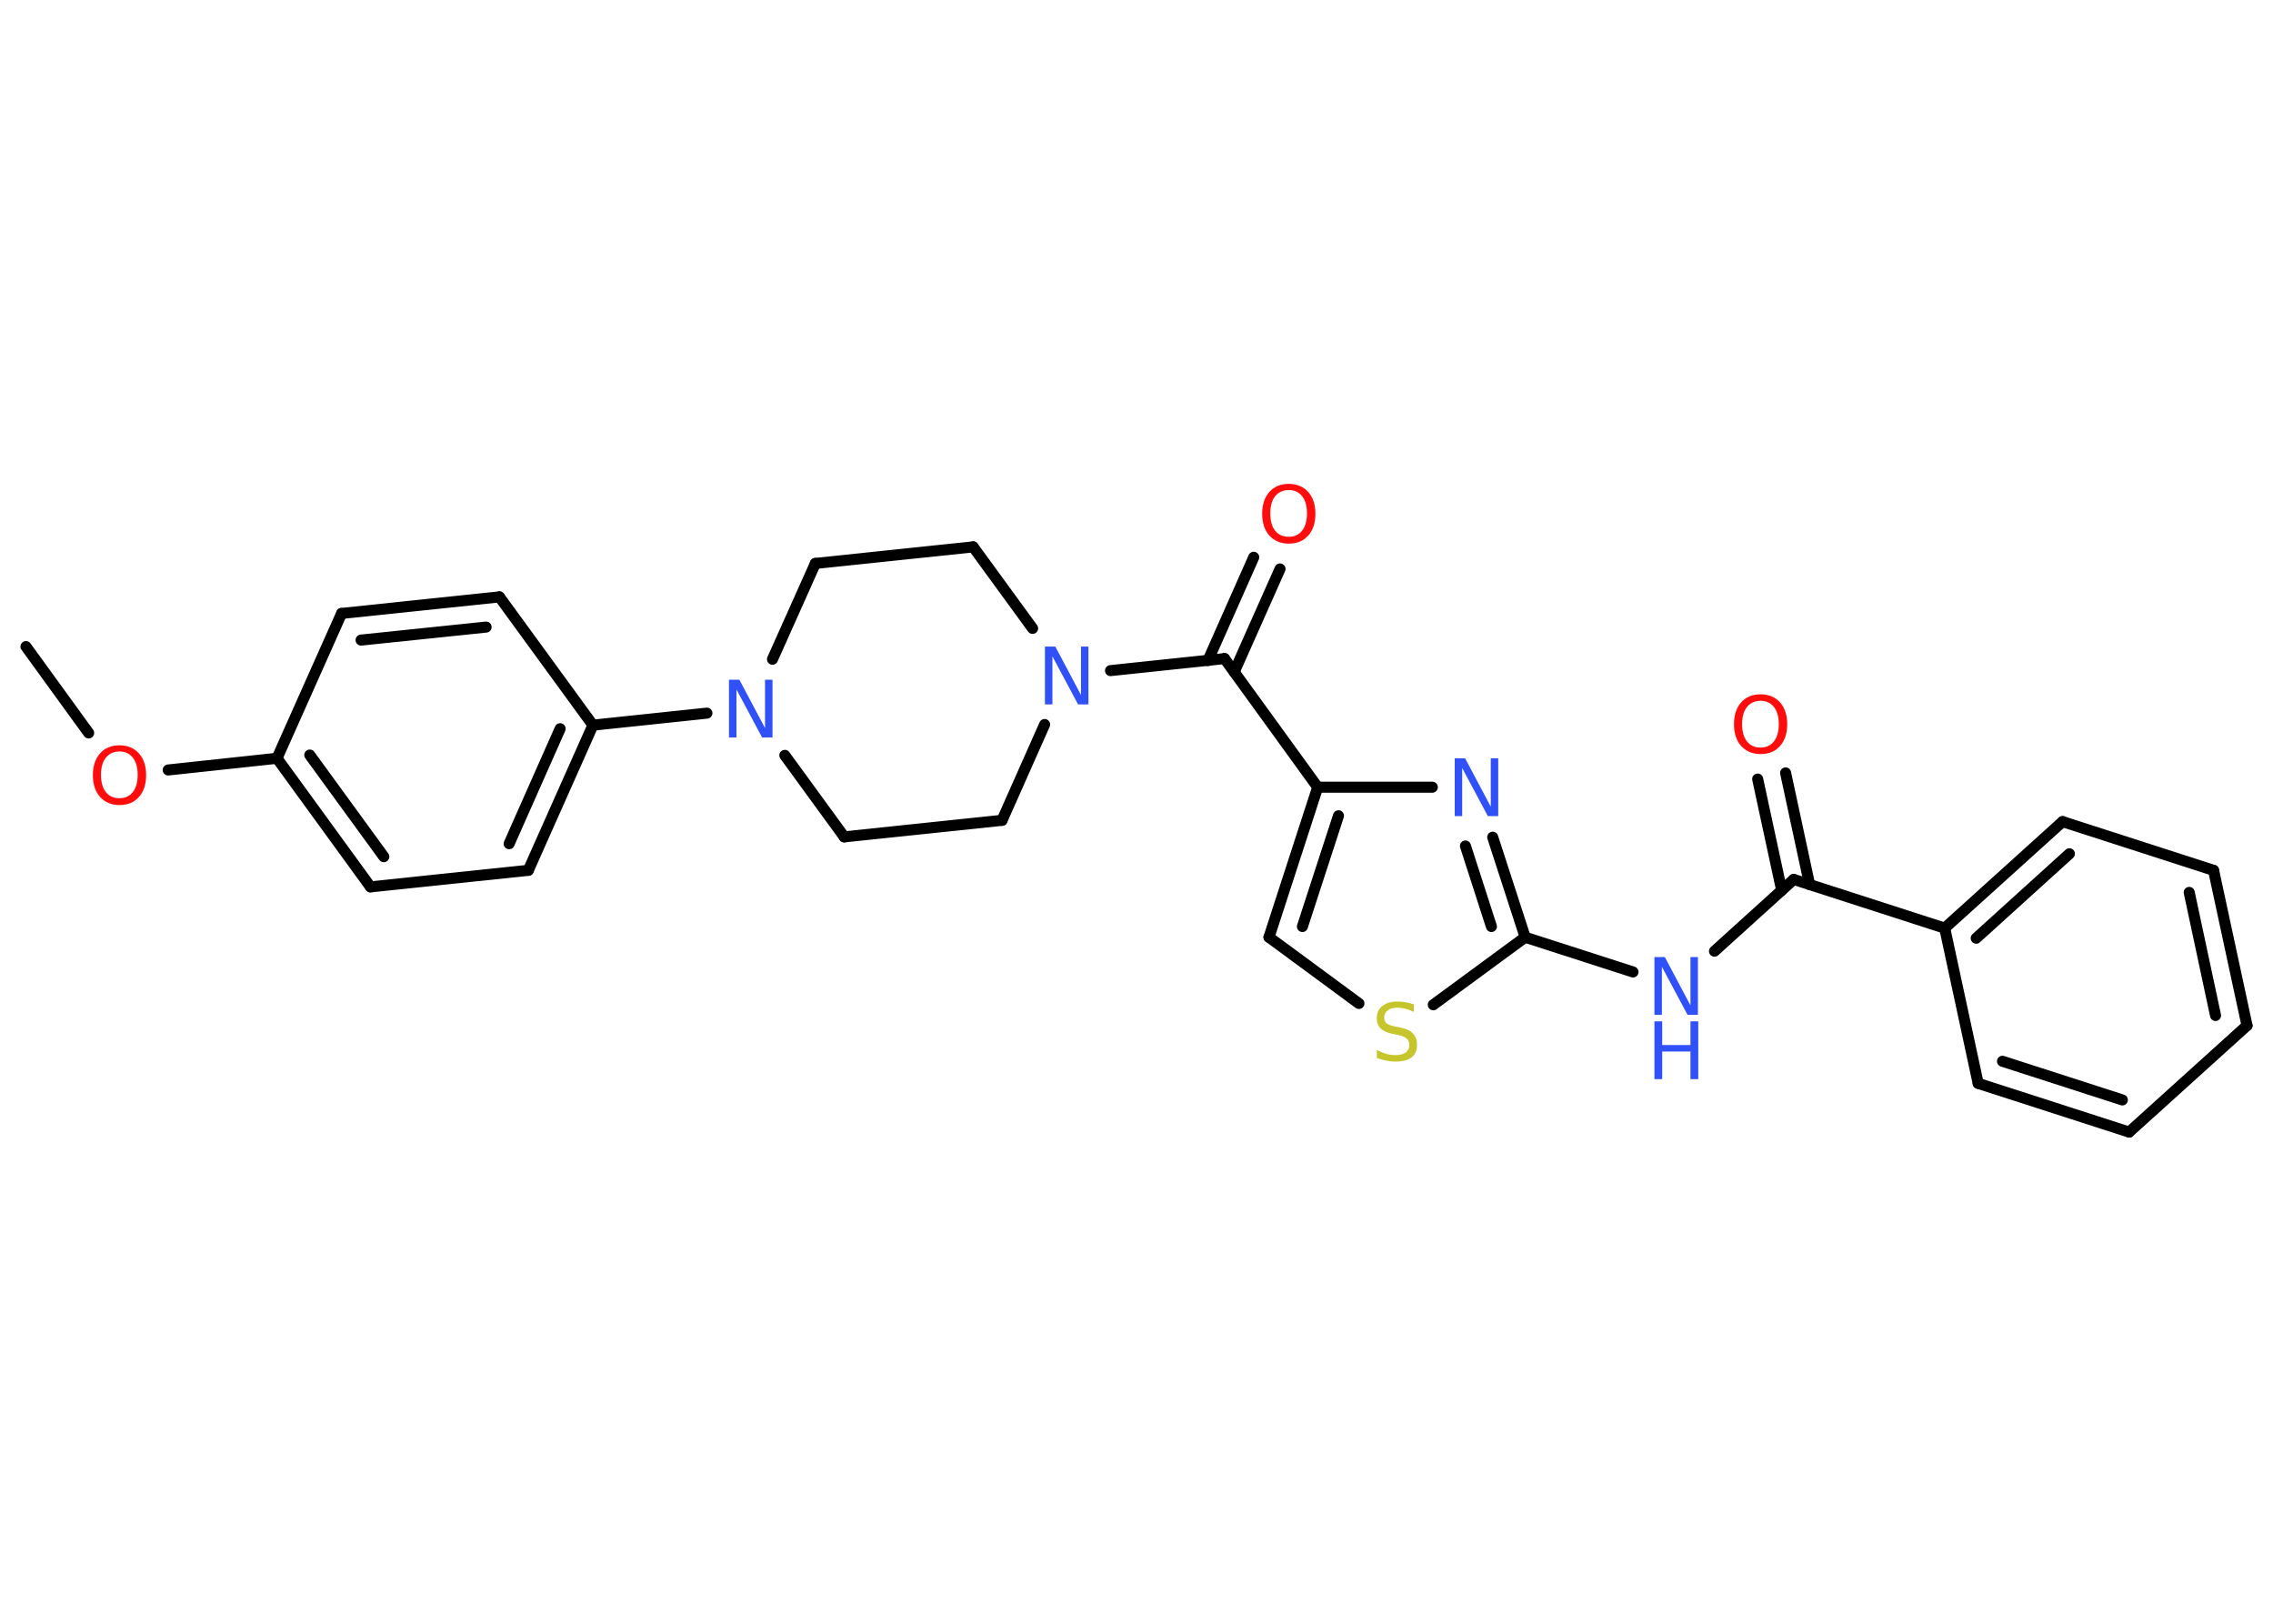 <?xml version='1.0' encoding='UTF-8'?>
<!DOCTYPE svg PUBLIC "-//W3C//DTD SVG 1.1//EN" "http://www.w3.org/Graphics/SVG/1.1/DTD/svg11.dtd">
<svg version='1.2' xmlns='http://www.w3.org/2000/svg' xmlns:xlink='http://www.w3.org/1999/xlink' width='70.0mm' height='50.0mm' viewBox='0 0 70.0 50.0'>
  <desc>Generated by the Chemistry Development Kit (http://github.com/cdk)</desc>
  <g stroke-linecap='round' stroke-linejoin='round' stroke='#000000' stroke-width='.34' fill='#3050F8'>
    <rect x='.0' y='.0' width='70.0' height='50.0' fill='#FFFFFF' stroke='none'/>
    <g id='mol1' class='mol'>
      <line id='mol1bnd1' class='bond' x1='.8' y1='19.91' x2='2.73' y2='22.57'/>
      <line id='mol1bnd2' class='bond' x1='5.18' y1='23.71' x2='8.53' y2='23.35'/>
      <g id='mol1bnd3' class='bond'>
        <line x1='8.53' y1='23.35' x2='11.41' y2='27.31'/>
        <line x1='9.54' y1='23.25' x2='11.82' y2='26.38'/>
      </g>
      <line id='mol1bnd4' class='bond' x1='11.41' y1='27.31' x2='16.27' y2='26.8'/>
      <g id='mol1bnd5' class='bond'>
        <line x1='16.27' y1='26.8' x2='18.26' y2='22.33'/>
        <line x1='15.68' y1='25.98' x2='17.25' y2='22.44'/>
      </g>
      <line id='mol1bnd6' class='bond' x1='18.26' y1='22.33' x2='21.77' y2='21.96'/>
      <line id='mol1bnd7' class='bond' x1='24.17' y1='23.26' x2='26.0' y2='25.77'/>
      <line id='mol1bnd8' class='bond' x1='26.0' y1='25.77' x2='30.86' y2='25.26'/>
      <line id='mol1bnd9' class='bond' x1='30.86' y1='25.26' x2='32.17' y2='22.31'/>
      <line id='mol1bnd10' class='bond' x1='34.2' y1='20.65' x2='37.71' y2='20.28'/>
      <g id='mol1bnd11' class='bond'>
        <line x1='37.2' y1='20.34' x2='38.61' y2='17.16'/>
        <line x1='38.01' y1='20.69' x2='39.42' y2='17.52'/>
      </g>
      <line id='mol1bnd12' class='bond' x1='37.71' y1='20.28' x2='40.58' y2='24.24'/>
      <g id='mol1bnd13' class='bond'>
        <line x1='40.58' y1='24.24' x2='39.08' y2='28.86'/>
        <line x1='41.22' y1='25.12' x2='40.11' y2='28.53'/>
      </g>
      <line id='mol1bnd14' class='bond' x1='39.08' y1='28.86' x2='41.85' y2='30.9'/>
      <line id='mol1bnd15' class='bond' x1='44.14' y1='30.94' x2='46.97' y2='28.86'/>
      <line id='mol1bnd16' class='bond' x1='46.97' y1='28.86' x2='50.29' y2='29.93'/>
      <line id='mol1bnd17' class='bond' x1='52.8' y1='29.29' x2='55.24' y2='27.08'/>
      <g id='mol1bnd18' class='bond'>
        <line x1='54.87' y1='27.42' x2='54.13' y2='23.99'/>
        <line x1='55.73' y1='27.24' x2='54.99' y2='23.8'/>
      </g>
      <line id='mol1bnd19' class='bond' x1='55.24' y1='27.08' x2='59.89' y2='28.58'/>
      <g id='mol1bnd20' class='bond'>
        <line x1='63.52' y1='25.3' x2='59.89' y2='28.58'/>
        <line x1='63.73' y1='26.29' x2='60.86' y2='28.89'/>
      </g>
      <line id='mol1bnd21' class='bond' x1='63.52' y1='25.3' x2='68.17' y2='26.8'/>
      <g id='mol1bnd22' class='bond'>
        <line x1='69.2' y1='31.58' x2='68.17' y2='26.8'/>
        <line x1='68.23' y1='31.27' x2='67.42' y2='27.48'/>
      </g>
      <line id='mol1bnd23' class='bond' x1='69.2' y1='31.58' x2='65.57' y2='34.86'/>
      <g id='mol1bnd24' class='bond'>
        <line x1='60.92' y1='33.36' x2='65.57' y2='34.86'/>
        <line x1='61.67' y1='32.68' x2='65.36' y2='33.87'/>
      </g>
      <line id='mol1bnd25' class='bond' x1='59.89' y1='28.58' x2='60.92' y2='33.36'/>
      <g id='mol1bnd26' class='bond'>
        <line x1='46.97' y1='28.86' x2='45.97' y2='25.78'/>
        <line x1='45.93' y1='28.53' x2='45.13' y2='26.05'/>
      </g>
      <line id='mol1bnd27' class='bond' x1='40.58' y1='24.24' x2='44.11' y2='24.24'/>
      <line id='mol1bnd28' class='bond' x1='31.8' y1='19.35' x2='29.97' y2='16.84'/>
      <line id='mol1bnd29' class='bond' x1='29.97' y1='16.84' x2='25.11' y2='17.35'/>
      <line id='mol1bnd30' class='bond' x1='23.79' y1='20.3' x2='25.11' y2='17.35'/>
      <line id='mol1bnd31' class='bond' x1='18.26' y1='22.33' x2='15.38' y2='18.38'/>
      <g id='mol1bnd32' class='bond'>
        <line x1='15.38' y1='18.38' x2='10.52' y2='18.89'/>
        <line x1='14.97' y1='19.31' x2='11.12' y2='19.71'/>
      </g>
      <line id='mol1bnd33' class='bond' x1='8.53' y1='23.35' x2='10.52' y2='18.89'/>
      <path id='mol1atm2' class='atom' d='M3.68 23.14q-.26 .0 -.42 .19q-.15 .19 -.15 .53q.0 .34 .15 .53q.15 .19 .42 .19q.26 .0 .41 -.19q.15 -.19 .15 -.53q.0 -.34 -.15 -.53q-.15 -.19 -.41 -.19zM3.68 22.95q.37 .0 .6 .25q.22 .25 .22 .67q.0 .42 -.22 .67q-.22 .25 -.6 .25q-.37 .0 -.6 -.25q-.22 -.25 -.22 -.67q.0 -.42 .22 -.67q.22 -.25 .6 -.25z' stroke='none' fill='#FF0D0D'/>
      <path id='mol1atm7' class='atom' d='M22.45 20.93h.32l.79 1.49v-1.49h.23v1.78h-.32l-.79 -1.48v1.48h-.23v-1.78z' stroke='none'/>
      <path id='mol1atm10' class='atom' d='M32.18 19.91h.32l.79 1.49v-1.49h.23v1.78h-.32l-.79 -1.48v1.48h-.23v-1.78z' stroke='none'/>
      <path id='mol1atm12' class='atom' d='M39.69 15.09q-.26 .0 -.42 .19q-.15 .19 -.15 .53q.0 .34 .15 .53q.15 .19 .42 .19q.26 .0 .41 -.19q.15 -.19 .15 -.53q.0 -.34 -.15 -.53q-.15 -.19 -.41 -.19zM39.69 14.9q.37 .0 .6 .25q.22 .25 .22 .67q.0 .42 -.22 .67q-.22 .25 -.6 .25q-.37 .0 -.6 -.25q-.22 -.25 -.22 -.67q.0 -.42 .22 -.67q.22 -.25 .6 -.25z' stroke='none' fill='#FF0D0D'/>
      <path id='mol1atm15' class='atom' d='M43.54 30.93v.23q-.13 -.06 -.26 -.1q-.12 -.03 -.24 -.03q-.2 .0 -.3 .08q-.11 .08 -.11 .22q.0 .12 .07 .18q.07 .06 .27 .1l.15 .03q.27 .05 .39 .18q.13 .13 .13 .35q.0 .26 -.17 .39q-.17 .13 -.51 .13q-.13 .0 -.27 -.03q-.14 -.03 -.29 -.08v-.25q.15 .08 .29 .12q.14 .04 .28 .04q.21 .0 .32 -.08q.11 -.08 .11 -.23q.0 -.13 -.08 -.2q-.08 -.07 -.26 -.11l-.15 -.03q-.27 -.05 -.39 -.17q-.12 -.11 -.12 -.32q.0 -.24 .17 -.37q.17 -.14 .46 -.14q.12 .0 .25 .02q.13 .02 .26 .07z' stroke='none' fill='#C6C62C'/>
      <g id='mol1atm17' class='atom'>
        <path d='M50.95 29.47h.32l.79 1.49v-1.49h.23v1.78h-.32l-.79 -1.48v1.48h-.23v-1.78z' stroke='none'/>
        <path d='M50.95 31.45h.24v.73h.87v-.73h.24v1.78h-.24v-.85h-.87v.85h-.24v-1.78z' stroke='none'/>
      </g>
      <path id='mol1atm19' class='atom' d='M54.22 21.58q-.26 .0 -.42 .19q-.15 .19 -.15 .53q.0 .34 .15 .53q.15 .19 .42 .19q.26 .0 .41 -.19q.15 -.19 .15 -.53q.0 -.34 -.15 -.53q-.15 -.19 -.41 -.19zM54.22 21.38q.37 .0 .6 .25q.22 .25 .22 .67q.0 .42 -.22 .67q-.22 .25 -.6 .25q-.37 .0 -.6 -.25q-.22 -.25 -.22 -.67q.0 -.42 .22 -.67q.22 -.25 .6 -.25z' stroke='none' fill='#FF0D0D'/>
      <path id='mol1atm26' class='atom' d='M44.8 23.35h.32l.79 1.49v-1.49h.23v1.78h-.32l-.79 -1.48v1.48h-.23v-1.78z' stroke='none'/>
    </g>
  </g>
</svg>
